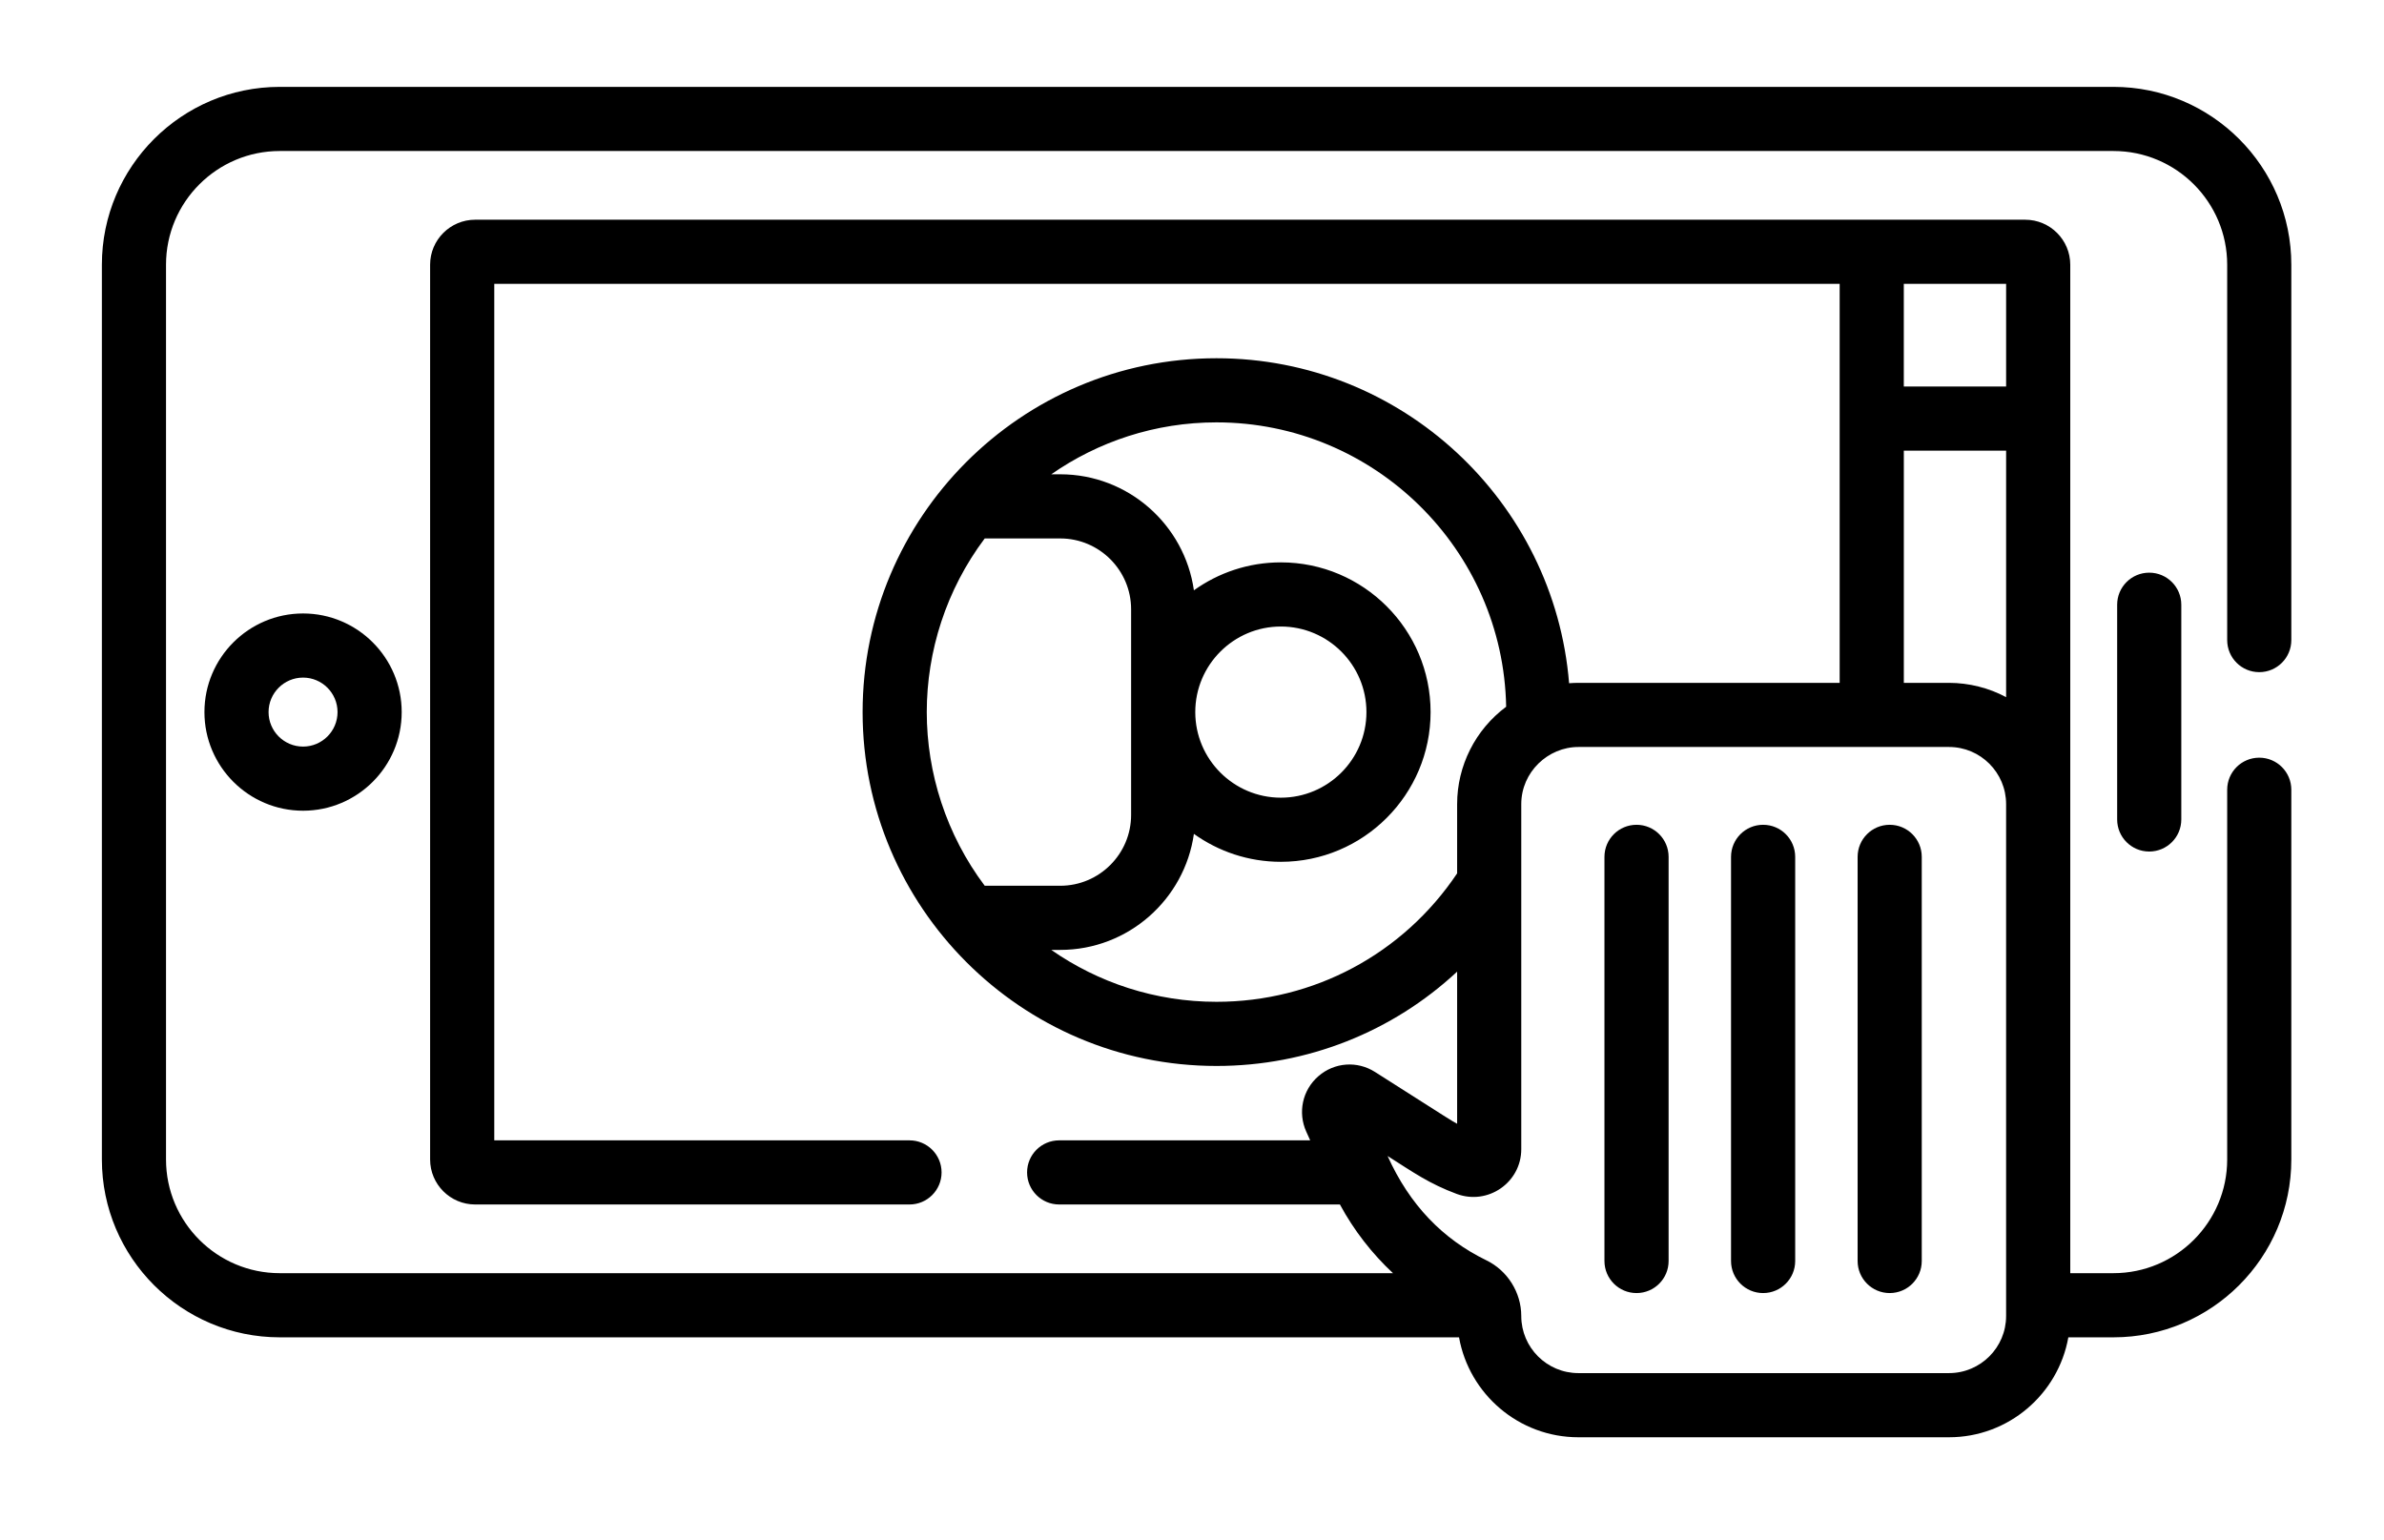 <svg width="113" height="73" viewBox="0 0 113 73" fill="none" xmlns="http://www.w3.org/2000/svg">
<g filter="url(#filter0_d)">
<path d="M101.872 23.145C101.032 23.145 100.352 23.825 100.352 24.665V34.844C100.352 35.684 101.032 36.364 101.872 36.364C102.711 36.364 103.392 35.684 103.392 34.844V24.665C103.392 23.825 102.711 23.145 101.872 23.145Z" fill="black"/>
<path d="M14.365 34.429C16.942 34.429 19.04 32.332 19.04 29.754C19.04 27.177 16.942 25.079 14.365 25.079C11.787 25.079 9.69 27.177 9.69 29.754C9.69 32.332 11.787 34.429 14.365 34.429ZM14.365 28.119C15.266 28.119 15.999 28.853 15.999 29.754C15.999 30.656 15.266 31.389 14.365 31.389C13.463 31.389 12.73 30.656 12.73 29.754C12.73 28.853 13.463 28.119 14.365 28.119Z" fill="black"/>
<path d="M88.05 36.616V55.773C88.05 56.613 88.731 57.293 89.57 57.293C90.41 57.293 91.09 56.613 91.09 55.773V36.616C91.09 35.776 90.41 35.096 89.57 35.096C88.731 35.096 88.05 35.776 88.05 36.616Z" fill="black"/>
<path d="M82.05 36.616V55.773C82.05 56.613 82.731 57.293 83.571 57.293C84.41 57.293 85.091 56.613 85.091 55.773V36.616C85.091 35.776 84.41 35.096 83.571 35.096C82.731 35.096 82.05 35.776 82.05 36.616Z" fill="black"/>
<path d="M77.571 57.293C78.41 57.293 79.091 56.613 79.091 55.773V36.616C79.091 35.776 78.41 35.096 77.571 35.096C76.731 35.096 76.05 35.776 76.05 36.616V55.773C76.05 56.613 76.731 57.293 77.571 57.293Z" fill="black"/>
<path d="M108.607 26.341V8.549C108.607 3.9 104.825 0.118 100.177 0.118L13.26 0.118C8.611 0.118 4.829 3.9 4.829 8.549V50.96C4.829 55.609 8.611 59.391 13.26 59.391L69.157 59.391C69.636 62.079 71.99 64.128 74.814 64.128H92.382C95.206 64.128 97.559 62.079 98.038 59.391H100.177C104.825 59.391 108.607 55.609 108.607 50.96V33.435C108.607 32.595 107.927 31.915 107.087 31.915C106.247 31.915 105.567 32.595 105.567 33.435V50.96C105.567 53.932 103.149 56.35 100.177 56.35H98.129C98.129 54.365 98.129 10.76 98.129 8.548C98.129 7.372 97.172 6.415 95.995 6.415L22.521 6.415C21.345 6.415 20.387 7.372 20.387 8.548V50.96C20.387 52.137 21.345 53.094 22.521 53.094H43.11C43.949 53.094 44.63 52.413 44.63 51.574C44.63 50.734 43.949 50.054 43.11 50.054H23.428V9.455L87.199 9.455V28.368L74.814 28.368C74.666 28.368 74.519 28.375 74.374 28.386C73.675 19.775 66.448 12.981 57.661 12.981C48.373 12.981 40.887 20.543 40.887 29.754C40.887 38.98 48.401 46.528 57.661 46.528C61.97 46.528 66.007 44.907 69.067 42.057V49.268C68.762 49.102 68.957 49.219 65.175 46.813C64.329 46.275 63.251 46.354 62.493 47.011C61.722 47.678 61.513 48.746 61.914 49.637L62.102 50.054L50.204 50.054C49.364 50.054 48.683 50.734 48.683 51.574C48.683 52.414 49.364 53.094 50.204 53.094L63.511 53.094C64.176 54.324 65.034 55.425 66.027 56.35L13.259 56.35C10.287 56.35 7.869 53.932 7.869 50.96V8.548C7.869 5.576 10.287 3.158 13.259 3.158L100.177 3.158C103.149 3.158 105.567 5.576 105.567 8.548V26.34C105.567 27.18 106.247 27.861 107.087 27.861C107.927 27.861 108.607 27.18 108.607 26.341V26.341ZM90.239 14.32V9.455H95.089V14.32H90.239ZM92.382 28.368H90.24V17.361H95.089V29.046C94.278 28.61 93.327 28.368 92.382 28.368ZM46.675 37.986C44.851 35.558 43.928 32.636 43.928 29.754C43.928 26.879 44.846 23.958 46.675 21.523H50.254C52.107 21.523 53.614 23.03 53.614 24.883V34.626C53.614 36.479 52.107 37.986 50.254 37.986H46.675ZM60.712 25.698C62.949 25.698 64.768 27.517 64.768 29.754C64.768 31.991 62.949 33.811 60.712 33.811C58.475 33.811 56.655 31.991 56.655 29.754C56.655 27.517 58.475 25.698 60.712 25.698ZM57.661 43.487C54.752 43.487 52.053 42.576 49.83 41.027H50.254C53.478 41.027 56.151 38.631 56.59 35.527C57.753 36.359 59.175 36.851 60.711 36.851C64.625 36.851 67.809 33.668 67.809 29.754C67.809 25.841 64.625 22.657 60.711 22.657C59.175 22.657 57.753 23.149 56.59 23.982C56.151 20.878 53.478 18.482 50.254 18.482H49.83C52.053 16.933 54.752 16.021 57.661 16.021C65.148 16.021 71.255 22.045 71.391 29.5C69.931 30.587 69.067 32.299 69.067 34.114V37.399C66.505 41.22 62.273 43.487 57.661 43.487ZM70.456 55.742C68.384 54.735 66.817 53.116 65.771 50.796C67.01 51.584 67.739 52.105 69.043 52.592C70.531 53.146 72.107 52.047 72.107 50.472C72.107 47.239 72.107 37.54 72.107 34.115C72.107 32.598 73.374 31.408 74.814 31.408C76.562 31.408 90.621 31.408 92.382 31.408C93.874 31.408 95.088 32.622 95.088 34.115V58.38C95.088 59.873 93.874 61.087 92.382 61.087H74.814C73.321 61.087 72.107 59.873 72.107 58.38C72.107 57.259 71.447 56.223 70.456 55.742Z" fill="black"/>
</g>
<defs>
<filter id="filter0_d" x="0.829" y="0.118" width="111.778" height="72.009" filterUnits="userSpaceOnUse" color-interpolation-filters="sRGB">
<feFlood flood-opacity="0" result="BackgroundImageFix"/>
<feColorMatrix in="SourceAlpha" type="matrix" values="0 0 0 0 0 0 0 0 0 0 0 0 0 0 0 0 0 0 127 0"/>
<feOffset dy="4"/>
<feGaussianBlur stdDeviation="2"/>
<feColorMatrix type="matrix" values="0 0 0 0 1 0 0 0 0 1 0 0 0 0 1 0 0 0 1 0"/>
<feBlend mode="normal" in2="BackgroundImageFix" result="effect1_dropShadow"/>
<feBlend mode="normal" in="SourceGraphic" in2="effect1_dropShadow" result="shape"/>
</filter>
</defs>
</svg>
